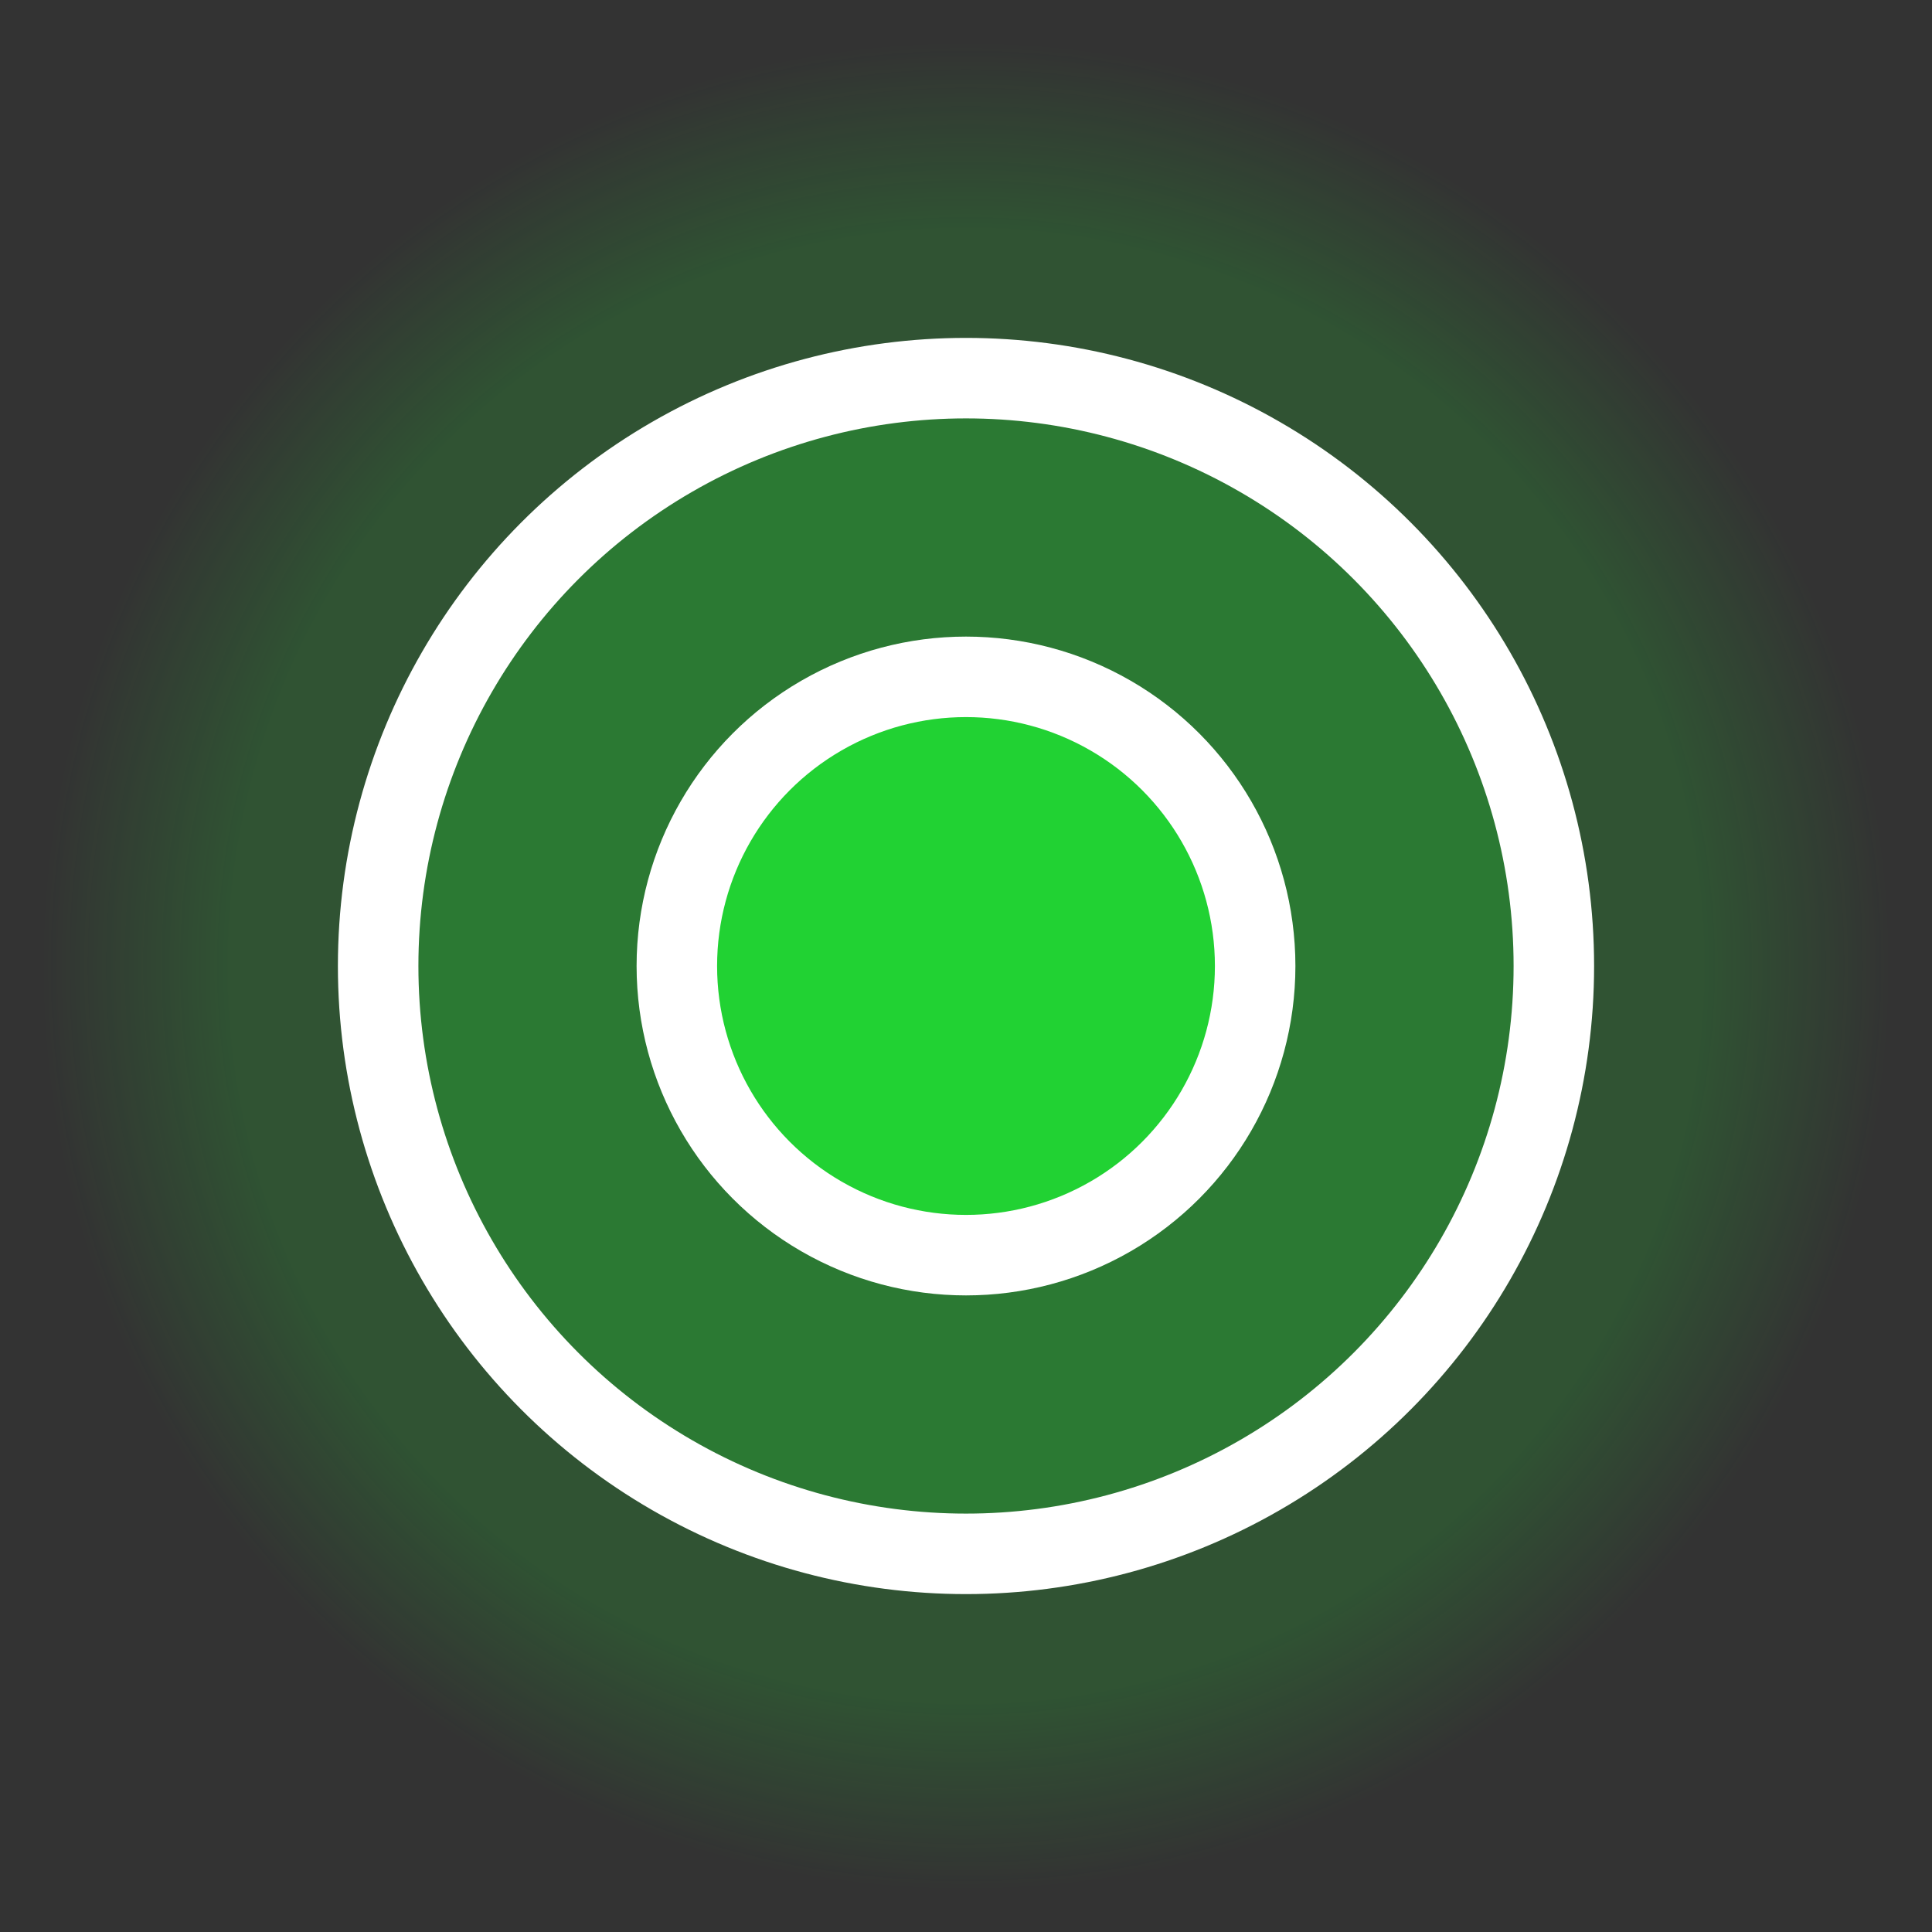 <svg width="48" height="48" viewBox="0 0 48 48" fill="none" xmlns="http://www.w3.org/2000/svg">
<rect x="0" y="0" width="48" height="48" fill="#333333" stroke="none"/>
<g style="mix-blend-mode:darken">
<circle cx="24" cy="24" r="23.5" fill="url(#paint0_radial_29_2253)" fill-opacity="0.2"/>
<circle cx="24" cy="24" r="14.605" fill="#21D233" fill-opacity="0.3" stroke="white" stroke-width="2"/>
<circle cx="24" cy="24" r="7.184" fill="#21D233" stroke="white" stroke-width="2"/>
</g>
<defs>
<radialGradient id="paint0_radial_29_2253" cx="0" cy="0" r="1" gradientUnits="userSpaceOnUse" gradientTransform="translate(24 24) rotate(90) scale(26.592)">
<stop stop-color="#21D233"/>
<stop offset="0.683" stop-color="#21D233"/>
<stop offset="0.858" stop-color="#21D233" stop-opacity="0"/>
</radialGradient>
</defs>
</svg>

